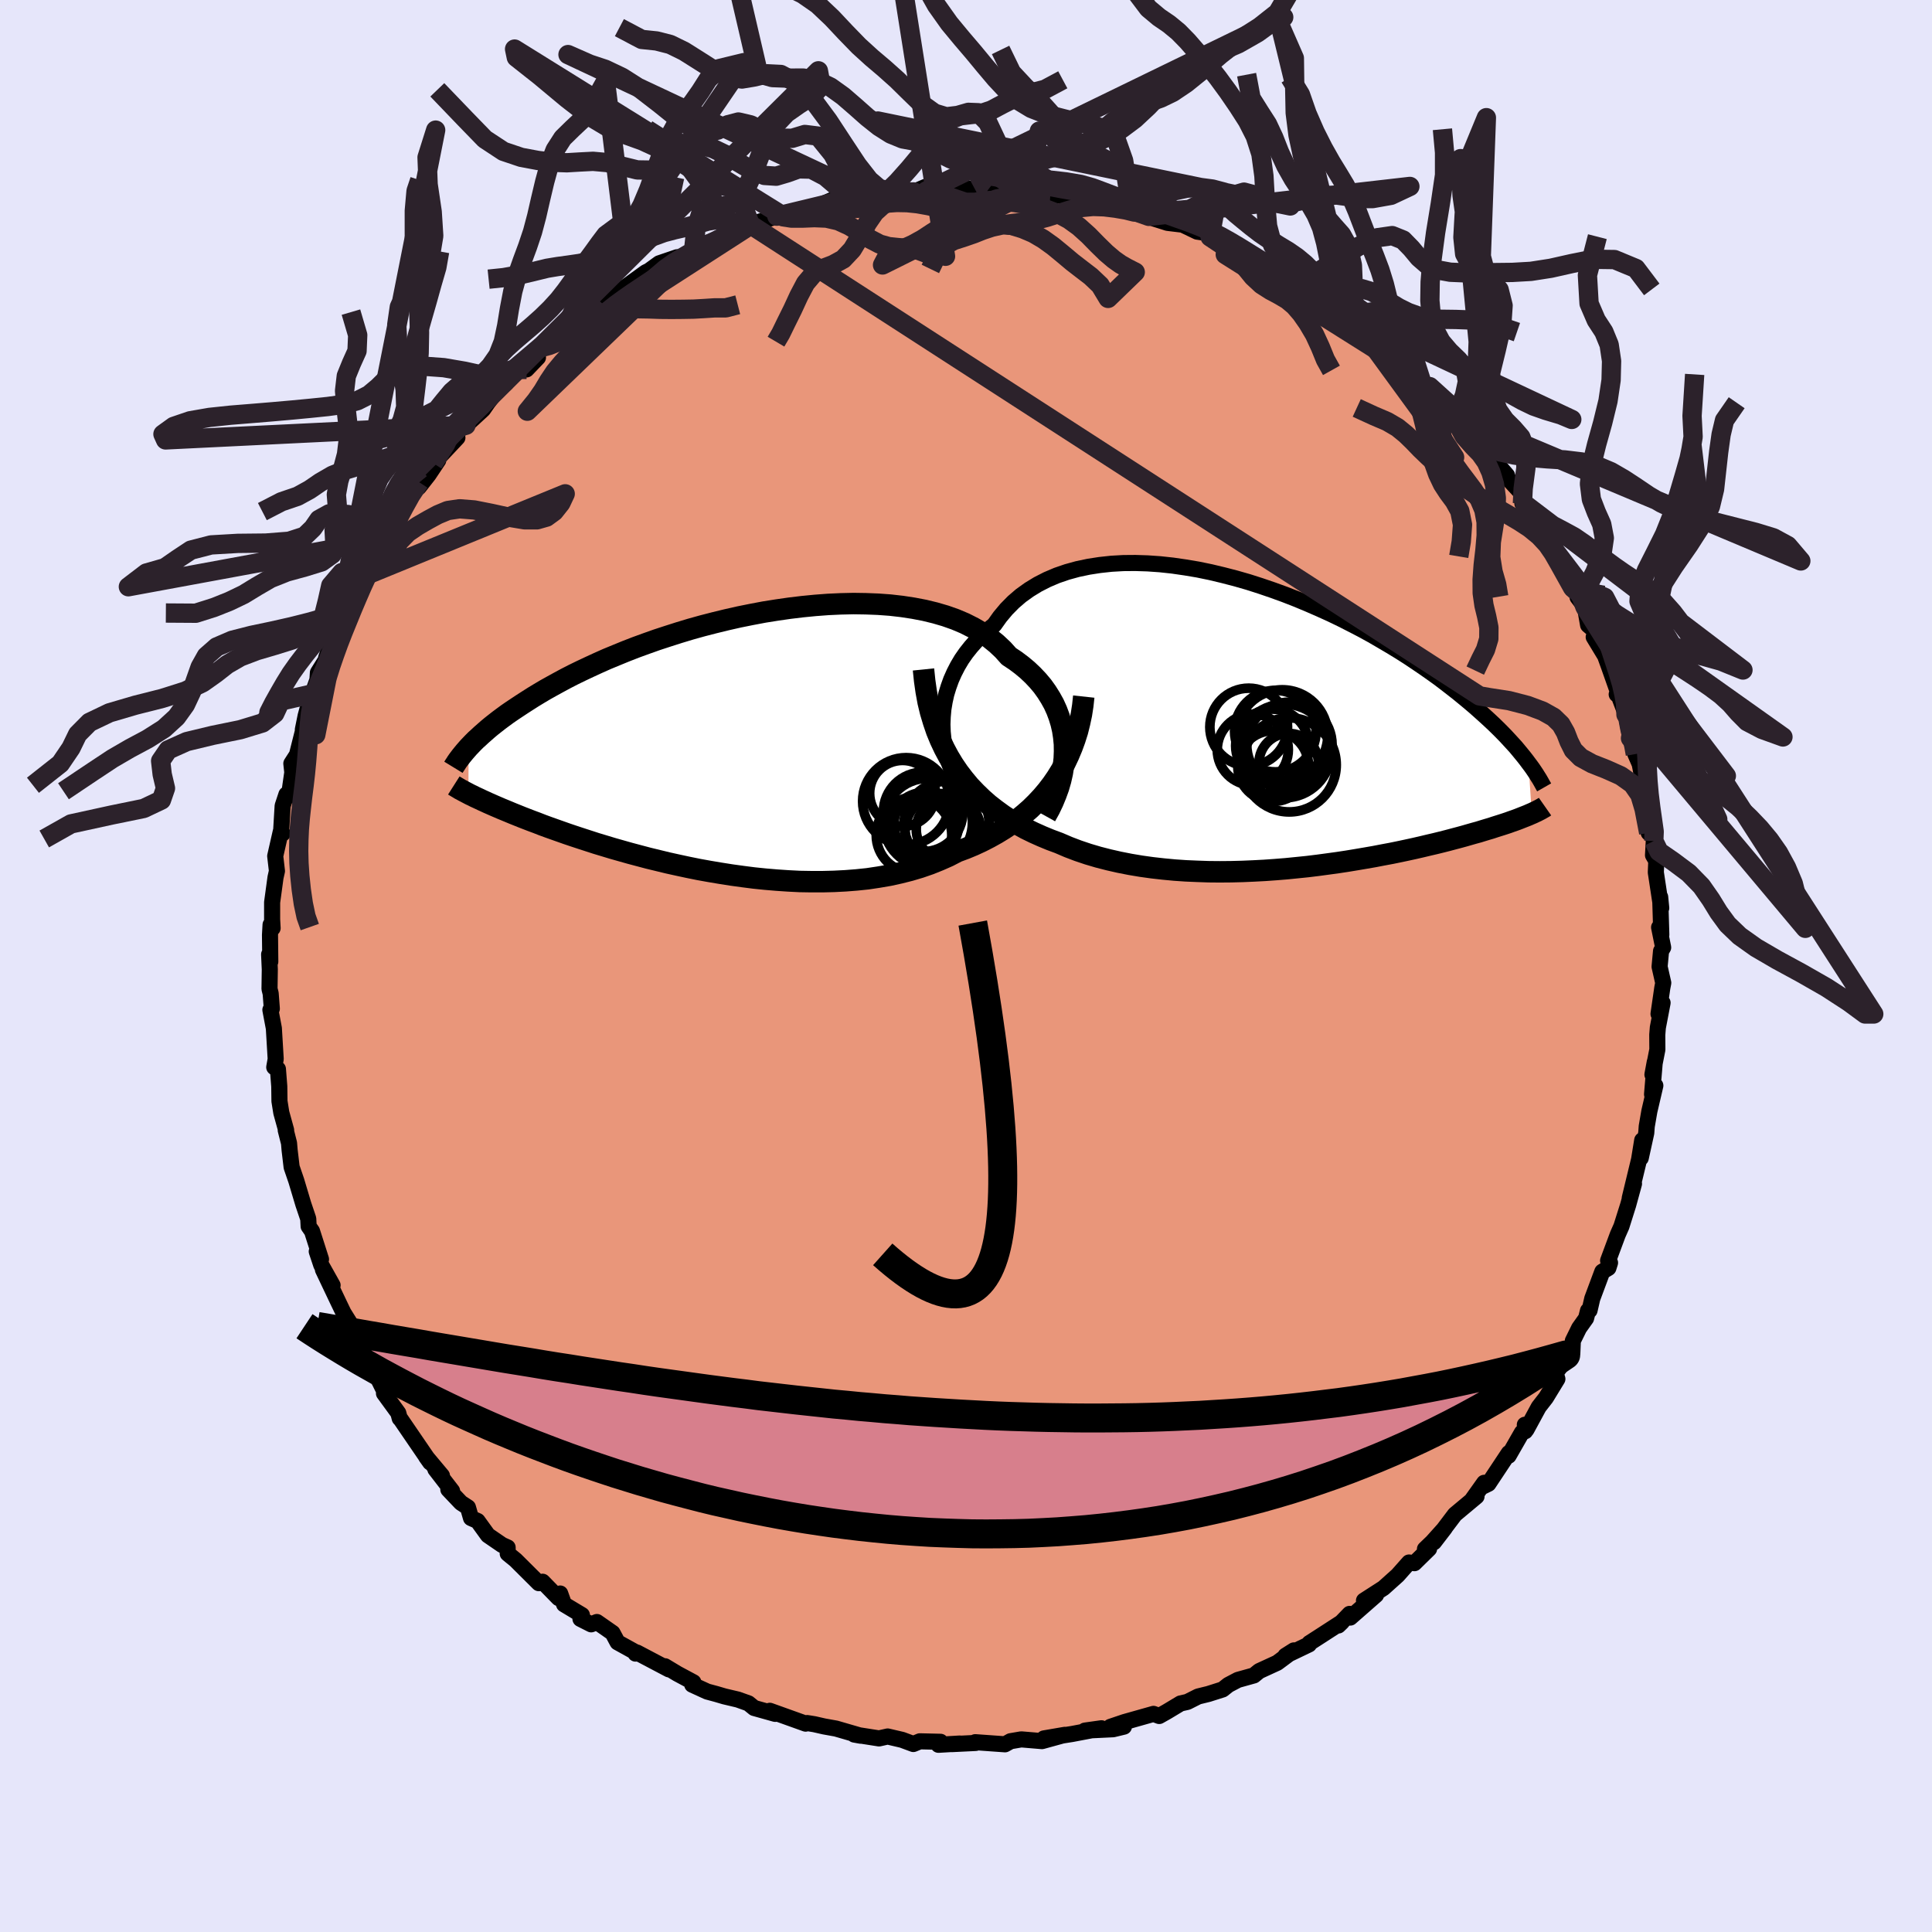 
  <svg viewBox="-100 -100 200 200" xmlns="http://www.w3.org/2000/svg" width="500" height="500" id="face-svg">
    <defs>
      <clipPath id="leftEyeClipPath">
        <polyline points="36.32,0.21 36.25,-0.52 36.14,-1.24 35.98,-1.94 35.77,-2.63 35.52,-3.3 35.22,-3.96 34.87,-4.59 34.48,-5.21 34.05,-5.81 33.57,-6.38 33.05,-6.93 32.49,-7.46 31.89,-7.96 31.25,-8.44 30.57,-8.89 29.96,-9.57 29.29,-10.2 28.55,-10.8 27.76,-11.34 26.9,-11.84 25.99,-12.3 25.02,-12.71 24,-13.07 22.94,-13.38 21.83,-13.65 20.68,-13.87 19.5,-14.05 18.28,-14.19 17.04,-14.28 15.77,-14.33 14.48,-14.35 13.17,-14.32 11.86,-14.26 10.53,-14.16 9.2,-14.03 7.87,-13.87 6.55,-13.68 5.23,-13.47 3.91,-13.22 2.62,-12.96 1.34,-12.67 0.07,-12.36 -1.17,-12.04 -2.39,-11.7 -3.58,-11.34 -4.74,-10.97 -5.87,-10.6 -6.97,-10.21 -8.04,-9.82 -9.07,-9.42 -10.07,-9.01 -11.04,-8.61 -11.96,-8.2 -12.85,-7.79 -13.7,-7.39 -14.52,-6.99 -15.3,-6.59 -16.04,-6.19 -16.75,-5.8 -17.43,-5.42 -18.07,-5.04 -18.68,-4.67 -19.26,-4.3 -19.82,-3.94 -20.35,-3.59 -20.86,-3.25 -21.34,-2.92 -21.79,-2.59 -22.22,-2.27 -22.63,-1.95 -23.01,-1.65 -23.37,-1.35 -23.71,-1.05 -24.03,-0.77 -24.33,-0.49 -24.62,-0.23 -24.88,0.03 -25.13,0.29 -25.36,0.53 -25.38,5.33 -25.17,5.44 -24.95,5.54 -24.72,5.66 -24.48,5.77 -24.22,5.89 -23.95,6.02 -23.66,6.15 -23.36,6.29 -23.04,6.43 -22.7,6.58 -22.35,6.73 -21.98,6.89 -21.59,7.05 -21.18,7.22 -20.75,7.4 -20.3,7.58 -19.83,7.77 -19.34,7.96 -18.82,8.16 -18.28,8.36 -17.72,8.58 -17.12,8.8 -16.5,9.02 -15.85,9.25 -15.17,9.49 -14.46,9.73 -13.73,9.97 -12.96,10.22 -12.16,10.48 -11.33,10.73 -10.47,10.99 -9.59,11.24 -8.67,11.5 -7.73,11.75 -6.75,12.01 -5.76,12.25 -4.73,12.5 -3.69,12.73 -2.62,12.96 -1.53,13.18 -0.42,13.38 0.71,13.57 1.85,13.75 3.01,13.91 4.18,14.06 5.35,14.18 6.54,14.28 7.72,14.36 8.91,14.42 10.1,14.44 11.29,14.44 12.47,14.41 13.64,14.35 14.8,14.26 15.95,14.14 17.08,13.97 18.19,13.78 19.28,13.54 20.35,13.27 21.39,12.96 22.4,12.61 23.37,12.22 24.32,11.8 25.23,11.33 26.09,11.01 26.93,10.66 27.75,10.28 28.55,9.87 29.32,9.44 30.07,8.98 30.79,8.5 31.49,7.98 32.15,7.44 32.79,6.88 33.4,6.28 33.98,5.66 34.53,5.01 35.05,4.33 35.53,3.63" />
      </clipPath>
      <clipPath id="rightEyeClipPath">
        <polyline points="-36.41,-0.06 -36.38,-0.85 -36.31,-1.64 -36.18,-2.42 -36.01,-3.19 -35.78,-3.94 -35.51,-4.69 -35.19,-5.41 -34.83,-6.11 -34.42,-6.8 -33.96,-7.46 -33.46,-8.09 -32.92,-8.7 -32.34,-9.28 -31.71,-9.83 -31.05,-10.36 -30.45,-11.2 -29.79,-11.99 -29.06,-12.73 -28.28,-13.4 -27.43,-14.01 -26.53,-14.56 -25.57,-15.05 -24.56,-15.48 -23.51,-15.84 -22.42,-16.14 -21.28,-16.38 -20.12,-16.56 -18.92,-16.69 -17.69,-16.76 -16.44,-16.77 -15.17,-16.73 -13.88,-16.64 -12.58,-16.5 -11.27,-16.31 -9.96,-16.09 -8.65,-15.82 -7.35,-15.51 -6.04,-15.17 -4.75,-14.8 -3.47,-14.39 -2.21,-13.96 -0.97,-13.51 0.26,-13.03 1.46,-12.53 2.63,-12.02 3.78,-11.5 4.9,-10.96 5.98,-10.41 7.04,-9.86 8.06,-9.3 9.04,-8.73 9.99,-8.17 10.91,-7.61 11.79,-7.05 12.63,-6.49 13.44,-5.94 14.21,-5.4 14.95,-4.87 15.65,-4.34 16.32,-3.82 16.96,-3.32 17.57,-2.82 18.15,-2.34 18.7,-1.87 19.23,-1.4 19.73,-0.95 20.21,-0.51 20.67,-0.08 21.1,0.34 21.5,0.74 21.89,1.14 22.25,1.53 22.59,1.9 22.92,2.26 23.22,2.62 23.5,2.96 23.77,3.29 24.02,3.61 24.25,3.92 24.6,9.17 24.41,9.25 24.21,9.34 24.01,9.42 23.78,9.51 23.55,9.6 23.3,9.7 23.04,9.8 22.76,9.9 22.47,10 22.17,10.11 21.84,10.22 21.5,10.33 21.15,10.44 20.77,10.56 20.38,10.69 19.97,10.81 19.54,10.94 19.09,11.08 18.61,11.21 18.12,11.35 17.6,11.5 17.05,11.65 16.48,11.8 15.88,11.96 15.25,12.12 14.6,12.28 13.91,12.44 13.2,12.61 12.46,12.78 11.68,12.95 10.88,13.12 10.05,13.29 9.19,13.45 8.31,13.62 7.39,13.78 6.45,13.94 5.48,14.1 4.49,14.25 3.47,14.39 2.43,14.53 1.37,14.66 0.29,14.77 -0.81,14.88 -1.92,14.97 -3.05,15.05 -4.19,15.11 -5.35,15.16 -6.51,15.19 -7.68,15.2 -8.85,15.19 -10.02,15.15 -11.2,15.1 -12.37,15.02 -13.54,14.91 -14.69,14.78 -15.84,14.62 -16.97,14.43 -18.09,14.21 -19.19,13.96 -20.28,13.68 -21.33,13.37 -22.37,13.02 -23.37,12.64 -24.35,12.22 -25.24,11.89 -26.11,11.53 -26.96,11.15 -27.8,10.74 -28.61,10.29 -29.4,9.82 -30.16,9.32 -30.9,8.78 -31.62,8.22 -32.3,7.62 -32.96,6.98 -33.59,6.32 -34.18,5.61 -34.74,4.88 -35.27,4.1" />
      </clipPath>
      <filter id="fuzzy">
        <feTurbulence id="turbulence" baseFrequency="0.05" numOctaves="3" type="noise" result="noise" />
        <feDisplacementMap in="SourceGraphic" in2="noise" scale="2" />
      </filter>
      <linearGradient id="rainbowGradient" x1="0%" y1="0%" x2="100%" y2="0%">
        <stop offset="0%" style="stop-color: rgb(167, 133, 106); stop-opacity: 1" />
        <stop offset="50%" style="stop-color: rgb(148, 0, 211); stop-opacity: 1" />
        <stop offset="100%" style="stop-color: rgb(148, 0, 211); stop-opacity: 1" />
      </linearGradient>
    </defs>
    <rect x="-100" y="-100" width="100%" height="100%" fill="rgb(230, 230, 250)" />
    <polyline id="faceContour" points="71.8,0.07 72.18,1.75 72.08,2.27 71.69,4.96 72.11,3.81 71.62,6.37 71.56,7.12 71.57,8.65 71.06,11.24 71.3,9.94 71.02,13.28 71.36,12.38 70.74,15.04 70.47,16.6 70.42,17.28 69.85,19.88 70,18.04 69.68,20.02 68.71,24.03 69.15,22.54 68.55,24.73 67.85,26.95 67.47,27.81 66.47,30.5 66.67,30.72 66.5,31.26 65.87,31.64 64.83,34.43 64.55,35.65 64.39,35.68 64.19,36.47 63.47,37.48 62.82,38.8 62.77,39.97 62.17,40.59 61.04,42.14 61.22,42.75 60.03,44.7 59.29,45.65 58.02,47.99 57.85,47.49 57.89,48.16 57.55,48.29 56.17,50.7 56.19,50.42 54.08,53.6 53.3,53.98 53.64,53.5 52.33,55.34 52.85,54.91 50.61,56.78 48.44,59.65 49.57,58.18 48.27,59.63 47.51,60.36 47.94,60.33 46.42,61.82 45.86,61.75 44.68,63.08 43.22,64.39 41.2,65.69 42.45,65.11 39.78,67.45 39.71,67.07 38.55,68.27 38.91,67.92 36.47,69.5 35.55,70.09 35.51,70.23 33.07,71.4 33.94,70.85 32.22,72.13 30.35,72.99 29.8,73.44 28.15,73.9 27.16,74.42 26.57,74.89 25.09,75.36 24.03,75.62 22.92,76.18 22.21,76.34 20.78,77.2 20,77.64 19.41,77.42 16.4,78.27 14.95,78.76 16.35,78.74 15.23,79.01 12.31,79.15 14.02,78.91 12.78,79.16 10.99,79.5 8.07,79.96 10.23,79.59 7.87,80.24 5.72,80.06 4.61,80.25 4.04,80.57 0.96,80.35 1,80.43 -1.46,80.55 -0.64,80.49 -2.85,80.62 -2.64,80.31 -4.78,80.26 -5.45,80.54 -6.61,80.11 -8.11,79.76 -9,79.96 -11.43,79.58 -11.57,79.56 -10.91,79.68 -13.46,78.94 -14.69,78.72 -15.7,78.49 -16.44,78.37 -16.6,78.43 -20.31,77.1 -19.75,77.42 -21.93,76.81 -22.52,76.33 -23.61,75.94 -25.01,75.61 -25.86,75.36 -26.79,75.11 -28.34,74.4 -28.22,74.15 -29.88,73.26 -31.16,72.49 -30.76,72.81 -34.06,71.07 -34.21,71.18 -34.28,71 -36.07,70.01 -36.59,69.04 -38.21,67.91 -38.8,68.15 -39.91,67.59 -39.76,67.19 -41.61,66.08 -42.01,64.96 -42.18,65.43 -43.83,63.74 -44.22,63.89 -46.62,61.5 -47.44,60.83 -47.45,60.19 -48.03,59.93 -49.49,58.93 -50.56,57.45 -51.24,57.15 -51.56,56.04 -52.28,55.57 -53.59,54.19 -53.2,54.34 -54.93,52.1 -54.25,52.76 -55.89,50.8 -55.47,51.39 -58.51,46.94 -58.62,46.83 -58.77,46.27 -60.25,44.24 -60.21,44.03 -60.91,42.61 -62.19,40.64 -61.66,41.51 -62.87,39.47 -62.67,39.8 -64.14,36.54 -63.81,36.91 -64.44,35.9 -64.95,34.84 -66.57,31.43 -65.57,33.05 -66.74,30.96 -67.21,29.55 -66.77,30.36 -67.7,27.45 -68.05,26.95 -68.09,26.17 -68.6,24.66 -69.33,22.22 -69.81,20.82 -70.02,19.05 -70.08,18.34 -70.42,17 -70.38,16.99 -70.88,15.18 -71.07,13.99 -71.09,12.46 -71.23,10.67 -71.61,10.48 -71.46,9.63 -71.65,6.45 -72.01,4.54 -71.86,4.42 -71.98,2.85 -72.1,2.37 -72.07,0.36 -72.14,-1.2 -72.02,-0.45 -72.05,-3.21 -71.99,-4.27 -71.78,-3.92 -71.83,-4.83 -71.83,-6.59 -71.48,-9.16 -71.33,-9.83 -71.51,-11.38 -70.93,-13.93 -70.74,-13.71 -70.91,-13.73 -70.74,-16.58 -70.35,-17.76 -70.09,-17.61 -69.74,-20.04 -69.84,-20.96 -69.26,-21.86 -68.62,-24.4 -68.65,-24.47 -68.36,-25.9 -67.75,-28.15 -67.9,-27.5 -67.14,-29.62 -67.09,-30.37 -65.64,-32.68 -66.24,-31.89 -65.39,-34.34 -64.68,-35.06 -64.07,-36.71 -64.27,-36.62 -62.32,-40.34 -62.33,-40.97 -62.42,-40.31 -61.14,-42.2 -60.94,-42.84 -60.07,-44.51 -60.13,-44.16 -58.64,-46.24 -58.21,-47.78 -57.78,-48.36 -56.59,-50.07 -56.64,-49.57 -55.63,-50.86 -54.63,-52.36 -55.14,-52.04 -52.65,-54.69 -53.14,-54.54 -52.34,-55.64 -51.76,-55.98 -49.99,-57.61 -49.5,-58.32 -48.4,-59.74 -47.66,-60.27 -46.47,-61.75 -45.49,-61.76 -44.31,-62.99 -44.42,-63.9 -43.73,-64.36 -41.82,-65.92 -40.26,-66.72 -39.13,-67.52 -40.26,-67.35 -38.57,-67.8 -38.04,-68.93 -35.7,-69.72 -34.66,-70.41 -36.18,-69.62 -33.15,-71.81 -32.82,-71.97 -31.76,-72.74 -29.91,-73.37 -29.99,-73.11 -28.21,-74.01 -27.56,-74.61 -25.9,-75.04 -25.03,-75.5 -24.17,-75.99 -23.21,-76.25 -22.3,-76.69 -22.33,-76.76 -19.11,-77.75 -19.58,-77.62 -18.11,-77.86 -17.2,-78.31 -15.87,-78.45 -13.88,-79.29 -12.12,-79.46 -13.06,-79.23 -10.31,-79.86 -9.48,-79.58 -9.2,-79.81 -8.34,-79.97 -7,-80.1 -5.41,-80.13 -4.16,-80.67 -2.32,-80.35 -4.1,-80.24 -0.8,-80.39 0.88,-80.5 1.54,-80.42 1.03,-80.54 3.04,-80.64 3.66,-80.42 6.31,-80.07 6.69,-80.2 8.75,-80.11 8.17,-79.92 10.49,-79.67 12.52,-79.59 13.05,-79.51 13.59,-79.21 15.74,-78.6 16.67,-78.34 17.41,-78.05 17.41,-78.12 18.93,-77.6 19.44,-77.38 20.86,-76.93 22.43,-76.74 23.93,-76.02 25.12,-75.85 25.27,-75.47 28.42,-74.16 27.07,-74.3 29.16,-73.86 28.47,-74 30.96,-72.56 32.78,-71.82 32.58,-71.6 33.51,-71.53 35.9,-69.91 34.48,-70.94 36.36,-69.81 38.11,-68.36 38.66,-67.89 39.84,-67.38 40.84,-66.57 40.75,-66.53 42.57,-65.11 43.54,-64.51 43.87,-64.03 44.87,-62.3 44.43,-63.45 46.24,-61.54 47.19,-60.4 48,-59.98 49.54,-58.56 50.32,-57.89 50.2,-57.99 50.72,-56.95 52.66,-54.83 54.1,-53.38 53.79,-53.42 53.58,-53.62 56.01,-50.79 56.02,-50.55 57.56,-48.89 57.6,-47.88 57.83,-47.82 58.15,-47.22 60.28,-44.06 60.61,-43.85 61.14,-42.38 60.59,-43.49 62.78,-39.18 63.1,-38.76 63.43,-38.47 63.31,-38.17 64.07,-37.17 64.4,-35.29 65.43,-34.41 64.98,-34.05 66.16,-32.1 66.59,-30.91 67.59,-28.08 67.36,-28.12 67.49,-28.21 68.32,-26.03 68.79,-23.58 68.65,-24.75 69.25,-22.55 69.29,-21.94 69.74,-20.91 69.99,-19.63 70.32,-17.59 70.34,-17.61 70.67,-13.79 70.97,-14.18 71.2,-12.94 71.12,-11.47 71.46,-10.89 71.41,-9.69 71.97,-6 71.86,-7.14 71.98,-3.23 71.75,-4 72.17,-1.92 71.95,-1.54 71.8,0.07 72.18,1.75" fill="rgb(233, 150, 122)" stroke="black" stroke-width="1.667" stroke-linejoin="round" filter="url(#fuzzy)" />
    <g transform="translate(33.97 -24.95)">
      <polyline id="rightCountour" points="-36.41,-0.06 -36.38,-0.85 -36.31,-1.64 -36.18,-2.42 -36.01,-3.19 -35.78,-3.94 -35.51,-4.69 -35.19,-5.41 -34.83,-6.11 -34.42,-6.8 -33.96,-7.46 -33.46,-8.09 -32.92,-8.7 -32.34,-9.28 -31.71,-9.83 -31.05,-10.36 -30.45,-11.2 -29.79,-11.99 -29.06,-12.73 -28.28,-13.4 -27.43,-14.01 -26.53,-14.56 -25.57,-15.05 -24.56,-15.48 -23.51,-15.84 -22.42,-16.14 -21.28,-16.38 -20.12,-16.56 -18.92,-16.69 -17.69,-16.76 -16.44,-16.77 -15.17,-16.73 -13.88,-16.64 -12.58,-16.5 -11.27,-16.31 -9.96,-16.09 -8.65,-15.82 -7.35,-15.51 -6.04,-15.17 -4.75,-14.8 -3.47,-14.39 -2.21,-13.96 -0.97,-13.51 0.26,-13.03 1.46,-12.53 2.63,-12.02 3.78,-11.5 4.9,-10.96 5.98,-10.41 7.04,-9.86 8.06,-9.3 9.04,-8.73 9.99,-8.17 10.91,-7.61 11.79,-7.05 12.63,-6.49 13.44,-5.94 14.21,-5.4 14.95,-4.87 15.65,-4.34 16.32,-3.82 16.96,-3.32 17.57,-2.82 18.15,-2.34 18.7,-1.87 19.23,-1.4 19.73,-0.95 20.21,-0.51 20.67,-0.08 21.1,0.34 21.5,0.74 21.89,1.14 22.25,1.53 22.59,1.9 22.92,2.26 23.22,2.62 23.5,2.96 23.77,3.29 24.02,3.61 24.25,3.92 24.6,9.17 24.41,9.25 24.21,9.34 24.01,9.42 23.78,9.51 23.55,9.6 23.3,9.7 23.04,9.8 22.76,9.9 22.47,10 22.17,10.11 21.84,10.22 21.5,10.33 21.15,10.44 20.77,10.56 20.38,10.69 19.97,10.81 19.54,10.94 19.09,11.08 18.61,11.21 18.12,11.35 17.6,11.5 17.05,11.65 16.48,11.8 15.88,11.96 15.25,12.12 14.6,12.28 13.91,12.44 13.2,12.61 12.46,12.78 11.68,12.95 10.88,13.12 10.05,13.29 9.19,13.45 8.31,13.62 7.39,13.78 6.45,13.94 5.48,14.1 4.49,14.25 3.47,14.39 2.43,14.53 1.37,14.66 0.29,14.77 -0.81,14.88 -1.92,14.97 -3.05,15.05 -4.19,15.11 -5.35,15.16 -6.51,15.19 -7.68,15.2 -8.85,15.19 -10.02,15.15 -11.2,15.1 -12.37,15.02 -13.54,14.91 -14.69,14.78 -15.84,14.62 -16.97,14.43 -18.09,14.21 -19.19,13.96 -20.28,13.68 -21.33,13.37 -22.37,13.02 -23.37,12.64 -24.35,12.22 -25.24,11.89 -26.11,11.53 -26.96,11.15 -27.8,10.74 -28.61,10.29 -29.4,9.82 -30.16,9.32 -30.9,8.78 -31.62,8.22 -32.3,7.62 -32.96,6.98 -33.59,6.32 -34.18,5.61 -34.74,4.88 -35.27,4.1" fill="white" stroke="white" stroke-width="0" stroke-linejoin="round" filter="url(#fuzzy)" />
    </g>
    <g transform="translate(-26.13 -23.17)">
      <polyline id="leftCountour" points="36.32,0.21 36.25,-0.52 36.14,-1.24 35.98,-1.94 35.77,-2.63 35.52,-3.3 35.22,-3.96 34.87,-4.59 34.48,-5.21 34.05,-5.81 33.57,-6.38 33.05,-6.93 32.49,-7.46 31.89,-7.96 31.25,-8.44 30.57,-8.89 29.96,-9.57 29.29,-10.2 28.55,-10.8 27.76,-11.34 26.9,-11.84 25.99,-12.3 25.02,-12.71 24,-13.07 22.94,-13.38 21.83,-13.65 20.68,-13.87 19.5,-14.05 18.28,-14.19 17.04,-14.28 15.77,-14.33 14.48,-14.35 13.17,-14.32 11.86,-14.26 10.53,-14.16 9.2,-14.03 7.87,-13.87 6.55,-13.68 5.23,-13.47 3.91,-13.22 2.62,-12.96 1.34,-12.67 0.07,-12.36 -1.17,-12.04 -2.39,-11.7 -3.58,-11.34 -4.74,-10.97 -5.87,-10.6 -6.97,-10.21 -8.04,-9.82 -9.07,-9.42 -10.07,-9.01 -11.04,-8.61 -11.96,-8.2 -12.85,-7.79 -13.7,-7.39 -14.52,-6.99 -15.3,-6.59 -16.04,-6.19 -16.75,-5.8 -17.43,-5.42 -18.07,-5.04 -18.68,-4.67 -19.26,-4.3 -19.82,-3.94 -20.35,-3.59 -20.86,-3.25 -21.34,-2.92 -21.79,-2.59 -22.22,-2.27 -22.63,-1.95 -23.01,-1.65 -23.37,-1.35 -23.71,-1.05 -24.03,-0.77 -24.33,-0.49 -24.62,-0.23 -24.88,0.03 -25.13,0.29 -25.36,0.53 -25.38,5.33 -25.17,5.44 -24.95,5.54 -24.72,5.66 -24.48,5.77 -24.22,5.89 -23.95,6.02 -23.66,6.15 -23.36,6.29 -23.04,6.43 -22.7,6.58 -22.35,6.73 -21.98,6.89 -21.59,7.05 -21.18,7.22 -20.75,7.4 -20.3,7.58 -19.83,7.77 -19.34,7.96 -18.82,8.16 -18.28,8.36 -17.72,8.58 -17.12,8.8 -16.5,9.02 -15.85,9.25 -15.17,9.49 -14.46,9.73 -13.73,9.97 -12.96,10.22 -12.16,10.48 -11.33,10.73 -10.47,10.99 -9.59,11.24 -8.67,11.5 -7.73,11.75 -6.75,12.01 -5.76,12.25 -4.73,12.5 -3.69,12.73 -2.62,12.96 -1.53,13.18 -0.42,13.38 0.71,13.57 1.85,13.75 3.01,13.91 4.18,14.06 5.35,14.18 6.54,14.28 7.72,14.36 8.91,14.42 10.1,14.44 11.29,14.44 12.47,14.41 13.64,14.35 14.8,14.26 15.95,14.14 17.08,13.97 18.19,13.78 19.28,13.54 20.35,13.27 21.39,12.96 22.4,12.61 23.37,12.22 24.32,11.8 25.23,11.33 26.09,11.01 26.93,10.66 27.75,10.28 28.55,9.87 29.32,9.44 30.07,8.98 30.79,8.5 31.49,7.98 32.15,7.44 32.79,6.88 33.4,6.28 33.98,5.66 34.53,5.01 35.05,4.33 35.53,3.63" fill="white" stroke="white" stroke-width="0" stroke-linejoin="round" filter="url(#fuzzy)" />
    </g>
    <g transform="translate(33.97 -24.95)">
      <polyline id="rightUpper" points="-33.86,7.27 -34.34,6.65 -34.77,5.99 -35.15,5.3 -35.49,4.58 -35.77,3.84 -36,3.08 -36.18,2.3 -36.3,1.52 -36.38,0.73 -36.41,-0.06 -36.38,-0.85 -36.31,-1.64 -36.18,-2.42 -36.01,-3.19 -35.78,-3.94 -35.51,-4.69 -35.19,-5.41 -34.83,-6.11 -34.42,-6.8 -33.96,-7.46 -33.46,-8.09 -32.92,-8.7 -32.34,-9.28 -31.71,-9.83 -31.05,-10.36 -30.45,-11.2 -29.79,-11.99 -29.06,-12.73 -28.28,-13.4 -27.43,-14.01 -26.53,-14.56 -25.57,-15.05 -24.56,-15.48 -23.51,-15.84 -22.42,-16.14 -21.28,-16.38 -20.12,-16.56 -18.92,-16.69 -17.69,-16.76 -16.44,-16.77 -15.17,-16.73 -13.88,-16.64 -12.58,-16.5 -11.27,-16.31 -9.96,-16.09 -8.65,-15.82 -7.35,-15.51 -6.04,-15.17 -4.75,-14.8 -3.47,-14.39 -2.21,-13.96 -0.97,-13.51 0.26,-13.03 1.46,-12.53 2.63,-12.02 3.78,-11.5 4.9,-10.96 5.98,-10.41 7.04,-9.86 8.06,-9.3 9.04,-8.73 9.99,-8.17 10.91,-7.61 11.79,-7.05 12.63,-6.49 13.44,-5.94 14.21,-5.4 14.95,-4.87 15.65,-4.34 16.32,-3.82 16.96,-3.32 17.57,-2.82 18.15,-2.34 18.7,-1.87 19.23,-1.4 19.73,-0.95 20.21,-0.51 20.67,-0.08 21.1,0.34 21.5,0.74 21.89,1.14 22.25,1.53 22.59,1.9 22.92,2.26 23.22,2.62 23.5,2.96 23.77,3.29 24.02,3.61 24.25,3.92 24.47,4.21 24.68,4.5 24.87,4.78 25.05,5.05 25.21,5.31 25.37,5.56 25.51,5.8 25.64,6.03 25.76,6.25 25.88,6.46" fill="none" stroke="black" stroke-width="1.667" stroke-linejoin="round" filter="url(#fuzzy)" />
      <polyline id="rightLower" points="-38.37,-5.75 -38.25,-4.58 -38.09,-3.46 -37.89,-2.37 -37.64,-1.33 -37.34,-0.33 -37.01,0.64 -36.63,1.56 -36.21,2.45 -35.76,3.29 -35.27,4.1 -34.74,4.88 -34.18,5.61 -33.59,6.32 -32.96,6.98 -32.3,7.62 -31.62,8.22 -30.9,8.78 -30.16,9.32 -29.4,9.82 -28.61,10.29 -27.8,10.74 -26.96,11.15 -26.11,11.53 -25.24,11.89 -24.35,12.22 -23.37,12.64 -22.37,13.02 -21.33,13.37 -20.28,13.68 -19.19,13.96 -18.09,14.21 -16.97,14.43 -15.84,14.62 -14.69,14.78 -13.54,14.91 -12.37,15.02 -11.2,15.1 -10.02,15.15 -8.85,15.19 -7.68,15.2 -6.51,15.19 -5.35,15.16 -4.19,15.11 -3.05,15.05 -1.92,14.97 -0.81,14.88 0.29,14.77 1.37,14.66 2.43,14.53 3.47,14.39 4.49,14.25 5.48,14.1 6.45,13.94 7.39,13.78 8.31,13.62 9.19,13.45 10.05,13.29 10.88,13.12 11.68,12.95 12.46,12.78 13.2,12.61 13.91,12.44 14.6,12.28 15.25,12.12 15.88,11.96 16.48,11.8 17.05,11.65 17.6,11.5 18.12,11.35 18.61,11.21 19.09,11.08 19.54,10.94 19.97,10.81 20.38,10.69 20.77,10.56 21.15,10.44 21.5,10.33 21.84,10.22 22.17,10.11 22.47,10 22.76,9.9 23.04,9.8 23.3,9.7 23.55,9.6 23.78,9.51 24.01,9.42 24.21,9.34 24.41,9.25 24.6,9.17 24.78,9.09 24.94,9.01 25.1,8.94 25.25,8.86 25.39,8.79 25.52,8.72 25.64,8.65 25.76,8.58 25.87,8.52 25.97,8.45" fill="none" stroke="black" stroke-width="2.222" stroke-linejoin="round" filter="url(#fuzzy)" />
      <circle r="3.794" cx="-2.26" cy="2.152" stroke="black" fill="none" stroke-width="1.0" filter="url(#fuzzy)" clip-path="url(#rightEyeClipPath)" /><circle r="3.664" cx="-2.17" cy="4.252" stroke="black" fill="none" stroke-width="1.0" filter="url(#fuzzy)" clip-path="url(#rightEyeClipPath)" /><circle r="3.078" cx="-0.565" cy="3.952" stroke="black" fill="none" stroke-width="1.0" filter="url(#fuzzy)" clip-path="url(#rightEyeClipPath)" /><circle r="4.022" cx="-4.705" cy="0.212" stroke="black" fill="none" stroke-width="1.0" filter="url(#fuzzy)" clip-path="url(#rightEyeClipPath)" /><circle r="4.844" cx="-1.01" cy="2.692" stroke="black" fill="none" stroke-width="1.0" filter="url(#fuzzy)" clip-path="url(#rightEyeClipPath)" /><circle r="4.868" cx="-0.51" cy="4.132" stroke="black" fill="none" stroke-width="1.0" filter="url(#fuzzy)" clip-path="url(#rightEyeClipPath)" /><circle r="4.416" cx="-0.49" cy="2.052" stroke="black" fill="none" stroke-width="1.0" filter="url(#fuzzy)" clip-path="url(#rightEyeClipPath)" /><circle r="4.71" cx="-1.23" cy="1.067" stroke="black" fill="none" stroke-width="1.0" filter="url(#fuzzy)" clip-path="url(#rightEyeClipPath)" /><circle r="3.678" cx="-4.28" cy="2.557" stroke="black" fill="none" stroke-width="1.0" filter="url(#fuzzy)" clip-path="url(#rightEyeClipPath)" /><circle r="4.22" cx="-1.945" cy="0.637" stroke="black" fill="none" stroke-width="1.0" filter="url(#fuzzy)" clip-path="url(#rightEyeClipPath)" />
      </g>
    <g transform="translate(-26.13 -23.17)">
      <polyline id="leftUpper" points="34.38,7.65 34.78,6.93 35.13,6.2 35.44,5.45 35.71,4.71 35.93,3.95 36.1,3.2 36.22,2.44 36.3,1.69 36.33,0.95 36.32,0.21 36.25,-0.52 36.14,-1.24 35.98,-1.94 35.77,-2.63 35.52,-3.3 35.22,-3.96 34.87,-4.59 34.48,-5.21 34.05,-5.81 33.57,-6.38 33.05,-6.93 32.49,-7.46 31.89,-7.96 31.25,-8.44 30.57,-8.89 29.96,-9.57 29.29,-10.2 28.55,-10.8 27.76,-11.34 26.9,-11.84 25.99,-12.3 25.02,-12.71 24,-13.07 22.94,-13.38 21.83,-13.65 20.68,-13.87 19.5,-14.05 18.28,-14.19 17.04,-14.28 15.77,-14.33 14.48,-14.35 13.17,-14.32 11.86,-14.26 10.53,-14.16 9.2,-14.03 7.87,-13.87 6.55,-13.68 5.23,-13.47 3.91,-13.22 2.62,-12.96 1.34,-12.67 0.07,-12.36 -1.17,-12.04 -2.39,-11.7 -3.58,-11.34 -4.74,-10.97 -5.87,-10.6 -6.97,-10.21 -8.04,-9.82 -9.07,-9.42 -10.07,-9.01 -11.04,-8.61 -11.96,-8.2 -12.85,-7.79 -13.7,-7.39 -14.52,-6.99 -15.3,-6.59 -16.04,-6.19 -16.75,-5.8 -17.43,-5.42 -18.07,-5.04 -18.68,-4.67 -19.26,-4.3 -19.82,-3.94 -20.35,-3.59 -20.86,-3.25 -21.34,-2.92 -21.79,-2.59 -22.22,-2.27 -22.63,-1.95 -23.01,-1.65 -23.37,-1.35 -23.71,-1.05 -24.03,-0.77 -24.33,-0.49 -24.62,-0.23 -24.88,0.03 -25.13,0.29 -25.36,0.53 -25.57,0.77 -25.77,1 -25.96,1.23 -26.13,1.44 -26.29,1.65 -26.44,1.85 -26.58,2.05 -26.7,2.24 -26.82,2.42 -26.93,2.6" fill="none" stroke="black" stroke-width="2.222" stroke-linejoin="round" filter="url(#fuzzy)" />
      <polyline id="leftLower" points="38.32,-4.72 38.22,-3.79 38.08,-2.88 37.89,-1.99 37.67,-1.11 37.4,-0.26 37.1,0.56 36.76,1.37 36.39,2.15 35.98,2.9 35.53,3.63 35.05,4.33 34.53,5.01 33.98,5.66 33.4,6.28 32.79,6.88 32.15,7.44 31.49,7.98 30.79,8.5 30.07,8.98 29.32,9.44 28.55,9.87 27.75,10.28 26.93,10.66 26.09,11.01 25.23,11.33 24.32,11.8 23.37,12.22 22.4,12.61 21.39,12.96 20.35,13.27 19.28,13.54 18.19,13.78 17.08,13.97 15.95,14.14 14.8,14.26 13.64,14.35 12.47,14.41 11.29,14.44 10.1,14.44 8.91,14.42 7.72,14.36 6.54,14.28 5.35,14.18 4.18,14.06 3.01,13.91 1.85,13.75 0.71,13.57 -0.42,13.38 -1.53,13.18 -2.62,12.96 -3.69,12.73 -4.73,12.5 -5.76,12.25 -6.75,12.01 -7.73,11.75 -8.67,11.5 -9.59,11.24 -10.47,10.99 -11.33,10.73 -12.16,10.48 -12.96,10.22 -13.73,9.97 -14.46,9.73 -15.17,9.49 -15.85,9.25 -16.5,9.02 -17.12,8.8 -17.72,8.58 -18.28,8.36 -18.82,8.16 -19.34,7.96 -19.83,7.77 -20.3,7.58 -20.75,7.4 -21.18,7.22 -21.59,7.05 -21.98,6.89 -22.35,6.73 -22.7,6.58 -23.04,6.43 -23.36,6.29 -23.66,6.15 -23.95,6.02 -24.22,5.89 -24.48,5.77 -24.72,5.66 -24.95,5.54 -25.17,5.44 -25.38,5.33 -25.57,5.23 -25.76,5.13 -25.93,5.04 -26.09,4.95 -26.25,4.87 -26.39,4.78 -26.53,4.7 -26.66,4.62 -26.78,4.55 -26.89,4.48" fill="none" stroke="black" stroke-width="2.222" stroke-linejoin="round" filter="url(#fuzzy)" />
      <circle r="3.35" cx="22.024" cy="8.512" stroke="black" fill="none" stroke-width="1.0" filter="url(#fuzzy)" clip-path="url(#leftEyeClipPath)" /><circle r="3.41" cx="19.564" cy="5.297" stroke="black" fill="none" stroke-width="1.0" filter="url(#fuzzy)" clip-path="url(#leftEyeClipPath)" /><circle r="4.406" cx="24.124" cy="8.452" stroke="black" fill="none" stroke-width="1.0" filter="url(#fuzzy)" clip-path="url(#leftEyeClipPath)" /><circle r="3.924" cx="23.754" cy="9.242" stroke="black" fill="none" stroke-width="1.0" filter="url(#fuzzy)" clip-path="url(#leftEyeClipPath)" /><circle r="3.334" cx="21.739" cy="8.552" stroke="black" fill="none" stroke-width="1.0" filter="url(#fuzzy)" clip-path="url(#leftEyeClipPath)" /><circle r="4.112" cx="21.694" cy="7.217" stroke="black" fill="none" stroke-width="1.0" filter="url(#fuzzy)" clip-path="url(#leftEyeClipPath)" /><circle r="4.51" cx="19.939" cy="6.112" stroke="black" fill="none" stroke-width="1.0" filter="url(#fuzzy)" clip-path="url(#leftEyeClipPath)" /><circle r="3.91" cx="20.749" cy="9.622" stroke="black" fill="none" stroke-width="1.0" filter="url(#fuzzy)" clip-path="url(#leftEyeClipPath)" /><circle r="4.6" cx="22.194" cy="8.337" stroke="black" fill="none" stroke-width="1.0" filter="url(#fuzzy)" clip-path="url(#leftEyeClipPath)" /><circle r="3.156" cx="24.134" cy="9.017" stroke="black" fill="none" stroke-width="1.0" filter="url(#fuzzy)" clip-path="url(#leftEyeClipPath)" />
    </g>
    <g id="hairs">
      <polyline points="71.2,-12.94 71.24,-13.92 71.08,-15.06 70.89,-16.4 70.72,-17.78 70.6,-19.12 70.53,-20.39 70.49,-21.6 70.42,-22.73 70.29,-23.8 70.08,-24.84 69.83,-25.9 69.59,-27 69.4,-28.11 69.26,-29.25 69.13,-30.5 68.93,-31.97 68.57,-33.7 67.87,-35.56 93.97,4.97 93.08,4.97 91.38,3.72 89.07,2.22 86.48,0.74 83.96,-0.63 81.78,-1.9 80.08,-3.11 78.84,-4.3 77.92,-5.56 77.11,-6.88 76.14,-8.27 74.82,-9.62 73.2,-10.83 71.74,-11.84 71.2,-12.94" fill="none" stroke="rgb(44, 34, 43)" stroke-width="2" stroke-linejoin="round" filter="url(#fuzzy)" /><polyline points="0.88,-80.5 1.33,-80.74 1.99,-81.62 2.99,-82.5 4.2,-82.99 5.47,-83.14 6.75,-83.24 8.03,-83.44 9.33,-83.77 10.64,-84.19 11.99,-84.67 13.35,-85.21 14.72,-85.85 16.09,-86.65 17.47,-87.68 18.86,-88.98 20.27,-90.45 21.7,-91.91 23.16,-93.13 24.69,-94 26.35,-94.68 28.2,-95.47 30.18,-96.6 32,-97.92 32.89,-98.22 -4.1,-80.24 -1.6,-79.58 -0.07,-79.06 0.95,-79.06 1.85,-79.21 2.81,-79.25 3.89,-79.17 5.04,-79.03 6.21,-78.84 7.35,-78.6 8.47,-78.28 9.57,-77.86 10.65,-77.28 11.69,-76.53 12.68,-75.64 13.61,-74.69 14.5,-73.82 15.3,-73.14 15.99,-72.65 16.62,-72.29 17.52,-71.83 14.71,-69.11 13.89,-70.47 12.92,-71.39 11.98,-72.11 11.01,-72.86 10.02,-73.69 9.01,-74.52 7.99,-75.25 6.96,-75.85 5.88,-76.31 4.78,-76.65 3.68,-76.83 2.65,-76.83 1.7,-76.66 0.78,-76.57 -0.23,-76.93 -1.41,-78.04 -2.51,-79.54 -2.32,-80.35" fill="none" stroke="rgb(44, 34, 43)" stroke-width="2" stroke-linejoin="round" filter="url(#fuzzy)" /><polyline points="-19.67,-64.63 -19.18,-65.46 -18.6,-66.65 -17.95,-67.96 -17.3,-69.37 -16.61,-70.68 -15.79,-71.65 -14.81,-72.21 -13.75,-72.61 -12.71,-73.18 -11.78,-74.17 -10.96,-75.53 -10.2,-76.92 -9.45,-78.01 -8.67,-78.72 -7.8,-79.23 -6.74,-79.68 -5.41,-80.13 -7,-80.1 -8.11,-80.24 -9.01,-80.5 -10.01,-81.35 -11.23,-82.91 -12.66,-85.07 -14.26,-87.51 -15.94,-89.78 -17.61,-91.46 -19.17,-92.29 -20.57,-92.36 -21.88,-92.04 -23.19,-91.82 -24.61,-92.04 -26.13,-92.76 -27.68,-93.75 -29.19,-94.7 -30.62,-95.4 -32.03,-95.76 -33.57,-95.92 -35.88,-97.14" fill="none" stroke="rgb(44, 34, 43)" stroke-width="2" stroke-linejoin="round" filter="url(#fuzzy)" /><polyline points="-8.34,-79.97 -7.11,-81.16 -5.88,-82.54 -4.78,-83.86 -3.78,-85.3 -2.78,-86.64 -1.71,-87.57 -0.58,-88.01 0.52,-88.14 1.57,-88.25 2.63,-88.6 3.8,-89.22 5.15,-89.9 6.63,-90.36 8.17,-90.75 10.02,-91.74" fill="none" stroke="rgb(44, 34, 43)" stroke-width="2" stroke-linejoin="round" filter="url(#fuzzy)" /><polyline points="-33.01,-86.6 -31.4,-85.57 -29.91,-85.2 -28.6,-85.08 -27.39,-84.95 -26.19,-84.62 -24.92,-84.01 -23.57,-83.19 -22.19,-82.38 -20.87,-81.84 -19.65,-81.76 -18.5,-82.1 -17.33,-82.52 -16.01,-82.49 -14.56,-81.73 -13.17,-80.55 -11.98,-79.77 -10.31,-79.86 -41.2,-94.35 -38.95,-93.36 -37.35,-92.83 -35.61,-92 -33.69,-90.78 -31.73,-89.27 -29.85,-87.76 -28.2,-86.66 -26.83,-86.26 -25.7,-86.53 -24.67,-87.08 -23.56,-87.37 -22.28,-87.07 -20.85,-86.33 -19.39,-85.7 -18,-85.68 -16.68,-86.08 -15.31,-85.91 -13.79,-84.03 -12.19,-80.96 -10.31,-79.86 -19.58,-77.62 -18.31,-77.88 -17.07,-78.15 -15.75,-78.32 -14.45,-78.37 -13.24,-78.34 -12.12,-78.35 -11.09,-78.45 -10.11,-78.62 -9.15,-78.81 -8.18,-78.97 -7.16,-79.04 -6.1,-79.02 -5.03,-78.91 -3.96,-78.72 -2.9,-78.5 -1.85,-78.28 -0.81,-78.08 0.19,-77.88 1.11,-77.63 1.98,-77.31 2.93,-76.97 4.17,-76.71 6.03,-76.56" fill="none" stroke="rgb(44, 34, 43)" stroke-width="2" stroke-linejoin="round" filter="url(#fuzzy)" /><polyline points="-3.69,-72.16 -3.22,-73.13 -3.87,-73.69 -4.9,-74.08 -5.99,-74.29 -7.02,-74.37 -7.99,-74.47 -8.93,-74.73 -9.91,-75.24 -10.95,-75.92 -12.05,-76.6 -13.22,-77.14 -14.44,-77.42 -15.7,-77.47 -16.94,-77.42 -18.06,-77.42 -18.92,-77.55 -19.11,-77.75 -46.73,-94.92 -46.55,-94.06 -44.13,-92.15 -41.31,-89.8 -38.82,-87.87 -36.79,-86.66 -35.09,-85.99 -33.52,-85.43 -31.89,-84.68 -30.18,-83.65 -28.48,-82.53 -26.93,-81.53 -25.59,-80.85 -24.54,-80.62 -23.71,-80.37 -22.33,-76.76 53.16,-27.96 54.21,-27.78 56.21,-27.47 58.14,-26.97 59.69,-26.39 60.83,-25.75 61.59,-25.01 62.07,-24.16 62.43,-23.23 62.87,-22.35 63.64,-21.58 64.81,-20.94 66.28,-20.36 67.78,-19.69 68.99,-18.83 69.76,-17.72 70.2,-16.24 70.67,-13.79" fill="none" stroke="rgb(44, 34, 43)" stroke-width="2" stroke-linejoin="round" filter="url(#fuzzy)" /><polyline points="-49.42,-71.1 -47.87,-71.26 -46.06,-71.58 -44.55,-71.94 -43.36,-72.23 -42.27,-72.41 -41.16,-72.56 -40,-72.73 -38.85,-72.97 -37.72,-73.28 -36.62,-73.64 -35.55,-74.05 -34.49,-74.53 -33.44,-75.04 -32.37,-75.52 -31.27,-75.92 -30.13,-76.22 -28.98,-76.48 -27.84,-76.79 -26.73,-77.11 -25.62,-77.29 -24.47,-77.13 -23.31,-76.72 -22.3,-76.69 -38.42,-66.3 -38.64,-66.39 -38.06,-66.97 -37.18,-67.72 -36.26,-68.45 -35.38,-69.09 -34.52,-69.69 -33.65,-70.27 -32.73,-70.88 -31.79,-71.52 -30.84,-72.15 -29.91,-72.78 -28.97,-73.39 -28,-73.97 -27,-74.52 -25.98,-75.04 -25,-75.51 -24.09,-75.92 -23.21,-76.25" fill="none" stroke="rgb(44, 34, 43)" stroke-width="2" stroke-linejoin="round" filter="url(#fuzzy)" /><polyline points="-54.73,-90.7 -51.82,-87.67 -49.81,-85.6 -47.88,-84.33 -46.04,-83.71 -44.32,-83.39 -42.75,-83.2 -41.32,-83.15 -39.97,-83.23 -38.61,-83.3 -37.14,-83.17 -35.58,-82.79 -34.03,-82.41 -32.64,-82.39 -31.45,-82.87 -30.3,-83.44 -28.8,-82.93 -26.52,-79.8 -24.17,-75.99 -25.9,-75.04 -27.21,-74.53 -28.28,-73.97 -29.26,-73.4 -30.21,-72.83 -31.13,-72.17 -32.02,-71.41 -32.87,-70.58 -33.7,-69.77 -34.53,-69.04 -35.4,-68.4 -36.28,-67.81 -37.13,-67.22 -37.92,-66.57 -38.65,-65.84 -39.37,-65.05 -40.13,-64.22 -40.95,-63.35 -41.79,-62.45 -42.56,-61.52 -43.21,-60.55 -43.81,-59.54 -44.5,-58.55 -45.41,-57.43 -28.21,-74.01 -27.96,-76.31 -27.39,-78.12 -26.41,-78.59 -25.35,-78.62 -24.38,-78.83 -23.51,-79.45 -22.73,-80.56 -22.01,-82.1 -21.32,-83.88 -20.57,-85.64 -19.68,-87.13 -18.58,-88.29 -17.29,-89.19 -15.95,-90.05 -14.99,-91.1 -15.28,-92.67 -57.7,-50.51 -56.76,-51.67 -55.96,-52.64 -55.19,-53.52 -54.44,-54.39 -53.69,-55.23 -52.92,-56.06 -52.08,-56.9 -51.19,-57.75 -50.26,-58.63 -49.32,-59.52 -48.37,-60.39 -47.43,-61.22 -46.5,-62.02 -45.59,-62.79 -44.68,-63.56 -43.76,-64.35 -42.8,-65.16 -41.81,-65.95 -40.88,-66.67 -40.08,-67.27 -39.42,-67.71 -38.75,-68.15 -38.04,-68.93" fill="none" stroke="rgb(44, 34, 43)" stroke-width="2" stroke-linejoin="round" filter="url(#fuzzy)" /><polyline points="-41.82,-65.92 -40.94,-67.16 -40.5,-68.16 -40.1,-69.08 -39.74,-70.37 -39.34,-71.91 -38.8,-73.32 -38.06,-74.33 -37.14,-75.01 -36.14,-75.6 -35.17,-76.35 -34.3,-77.39 -33.54,-78.75 -32.86,-80.36 -32.22,-82.12 -31.56,-83.91 -30.84,-85.6 -30.04,-87.07 -29.17,-88.29 -28.3,-89.39 -27.49,-90.54 -26.69,-91.8 -25.54,-92.9 -22.98,-93.52 -41.82,-65.92 -40.88,-67.03 -40.46,-68.04 -40.07,-68.84 -39.51,-69.64 -38.81,-70.55 -38.07,-71.54 -37.35,-72.54 -36.63,-73.49 -35.83,-74.34 -34.95,-75.14 -34,-75.95 -33.07,-76.8 -32.18,-77.66 -31.34,-78.55 -30.58,-79.72 -30.16,-81.67" fill="none" stroke="rgb(44, 34, 43)" stroke-width="2" stroke-linejoin="round" filter="url(#fuzzy)" /><polyline points="-44.42,-63.9 -43.15,-64.24 -41.72,-64.82 -40.4,-65.19 -39.4,-65.59 -38.64,-66.15 -37.94,-66.79 -37.13,-67.38 -36.18,-67.79 -35.12,-67.99 -34,-68.04 -32.84,-68.02 -31.66,-67.98 -30.48,-67.97 -29.31,-67.98 -28.19,-68 -27.12,-68.06 -26.04,-68.13 -24.87,-68.13 -23.63,-68.45" fill="none" stroke="rgb(44, 34, 43)" stroke-width="2" stroke-linejoin="round" filter="url(#fuzzy)" /><polyline points="-45.49,-61.76 -46.77,-61.76 -48.12,-61.46 -49.61,-61.23 -51.04,-60.88 -52.27,-60.28 -53.24,-59.44 -54.04,-58.48 -54.78,-57.56 -55.63,-56.79 -56.64,-56.17 -57.75,-55.65 -58.9,-55.16 -60.07,-54.72 -61.27,-54.41 -62.46,-54.15 -63.51,-53.15 -46.47,-61.75 -47.79,-60.95 -49.68,-61.08 -51.9,-61.57 -54.06,-61.94 -56,-62.08 -57.65,-61.96 -58.96,-61.53 -59.96,-60.8 -60.84,-59.93 -61.81,-59.12 -63,-58.52 -64.44,-58.14 -66.06,-57.92 -67.81,-57.74 -69.69,-57.56 -71.73,-57.38 -73.9,-57.2 -76.13,-57.02 -78.31,-56.79 -80.32,-56.44 -82.02,-55.86 -83.13,-55.06 -82.86,-54.46 -51.76,-55.98 -52.57,-55.75 -53.5,-55.47 -54.48,-55.03 -55.5,-54.48 -56.58,-53.93 -57.69,-53.43 -58.81,-52.98 -59.98,-52.56 -61.28,-52.18 -62.7,-51.81 -64.19,-51.36 -65.6,-50.79 -66.84,-50.07 -67.95,-49.31 -69.19,-48.63 -70.86,-48.06 -72.84,-47.04" fill="none" stroke="rgb(44, 34, 43)" stroke-width="2" stroke-linejoin="round" filter="url(#fuzzy)" /><polyline points="-52.34,-55.64 -52.08,-57 -51.67,-58.68 -51.04,-60.09 -50.15,-61.14 -49.23,-62.1 -48.45,-63.22 -47.9,-64.62 -47.55,-66.27 -47.26,-68.05 -46.92,-69.82 -46.47,-71.48 -45.93,-73.01 -45.38,-74.49 -44.87,-76.01 -44.44,-77.63 -44.04,-79.38 -43.61,-81.19 -43.13,-82.94 -42.53,-84.48 -41.74,-85.71 -40.73,-86.7 -39.6,-87.76 -38.54,-89.38 -37.32,-91.55 -35.53,-76.96 -37.28,-75.67 -37.93,-74.81 -38.6,-73.88 -39.35,-72.86 -40.08,-71.83 -40.77,-70.83 -41.45,-69.89 -42.18,-68.96 -43.01,-68.05 -43.91,-67.17 -44.85,-66.33 -45.8,-65.52 -46.74,-64.72 -47.65,-63.89 -48.52,-62.98 -49.32,-61.94 -50.05,-60.77 -50.72,-59.49 -51.37,-58.21 -52.05,-57.05 -52.73,-56.07 -53.34,-55.16 -53.88,-54 -55.14,-52.04" fill="none" stroke="rgb(44, 34, 43)" stroke-width="2" stroke-linejoin="round" filter="url(#fuzzy)" /><polyline points="-56.59,-50.07 -57.48,-48.72 -58.15,-47.52 -58.78,-46.33 -59.4,-45.21 -59.98,-44.17 -60.53,-43.19 -61.05,-42.24 -61.55,-41.28 -62.04,-40.29 -62.53,-39.22 -63.02,-38.09 -63.52,-36.91 -64.01,-35.71 -64.49,-34.53 -64.94,-33.37 -65.35,-32.24 -65.74,-31.11 -66.09,-29.99 -66.4,-28.87 -66.68,-27.76 -66.92,-26.65 -67.12,-25.54 -67.29,-24.5 -67.31,-23.94 -54.9,-86.53 -55.79,-83.71 -55.68,-80.91 -55.26,-78.07 -55.1,-75.58 -55.42,-73.65 -56.15,-72.19 -57.08,-70.97 -57.99,-69.71 -58.66,-68.22 -58.93,-66.36 -58.81,-64.18 -58.42,-61.86 -58.06,-59.67 -58,-57.86 -58.37,-56.51 -58.91,-55.39 -58.94,-53.88 -57.83,-51.58 -56.59,-50.07" fill="none" stroke="rgb(44, 34, 43)" stroke-width="2" stroke-linejoin="round" filter="url(#fuzzy)" /><polyline points="-58.64,-46.24 -61.51,-46.3 -64.01,-46.74 -65.93,-46.81 -66.98,-46.23 -67.61,-45.32 -68.47,-44.49 -70.07,-43.97 -72.49,-43.78 -75.39,-43.75 -78.15,-43.59 -80.24,-43.05 -81.63,-42.13 -82.93,-41.23 -84.85,-40.68 -86.71,-39.26 -60.13,-44.16 -59.07,-45.91 -58.41,-47.31 -57.99,-48.55 -57.74,-49.78 -57.63,-51.08 -57.56,-52.45 -57.5,-53.88 -57.41,-55.36 -57.29,-56.87 -57.14,-58.39 -56.95,-59.95 -56.76,-61.61 -56.61,-63.46 -56.57,-65.57 -56.65,-67.95 -56.82,-70.52 -57,-73.15 -57.11,-75.73 -57.11,-78.18 -56.93,-80.22 -56.55,-81.35" fill="none" stroke="rgb(44, 34, 43)" stroke-width="2" stroke-linejoin="round" filter="url(#fuzzy)" /><polyline points="-60.13,-44.16 -62.58,-45.51 -64.81,-45.97 -65.41,-45.11 -65.34,-43.78 -65.62,-42.62 -66.7,-41.84 -68.41,-41.31 -70.31,-40.79 -71.99,-40.12 -73.42,-39.29 -74.78,-38.46 -76.26,-37.75 -77.84,-37.12 -79.73,-36.52 -82.83,-36.54" fill="none" stroke="rgb(44, 34, 43)" stroke-width="2" stroke-linejoin="round" filter="url(#fuzzy)" /><polyline points="-72.22,-25.68 -72.16,-26.25 -71.66,-27.23 -71.09,-28.25 -70.5,-29.27 -69.88,-30.27 -69.18,-31.26 -68.43,-32.24 -67.66,-33.2 -66.88,-34.17 -66.1,-35.17 -65.32,-36.21 -64.54,-37.29 -63.8,-38.39 -63.12,-39.47 -62.51,-40.45 -61.93,-41.32 -61.36,-42.19 -60.75,-43.2 -60.07,-44.51" fill="none" stroke="rgb(44, 34, 43)" stroke-width="2" stroke-linejoin="round" filter="url(#fuzzy)" /><polyline points="-61.14,-42.2 -60.04,-42.47 -59.24,-43.13 -58.6,-44.02 -57.78,-44.86 -56.75,-45.56 -55.68,-46.18 -54.68,-46.72 -53.65,-47.15 -52.43,-47.33 -50.91,-47.21 -49.14,-46.86 -47.32,-46.46 -45.7,-46.19 -44.4,-46.19 -43.42,-46.47 -42.63,-47.05 -41.94,-47.92 -41.49,-48.88 -62.42,-40.31 -61.81,-41.98 -61.93,-43.65 -61.98,-45.14 -61.83,-46.53 -61.59,-47.94 -61.25,-49.28 -60.76,-50.45 -60.09,-51.41 -59.35,-52.27 -58.68,-53.2 -58.2,-54.33 -57.94,-55.7 -57.84,-57.26 -57.79,-58.9 -57.7,-60.54 -57.49,-62.15 -57.17,-63.76 -56.75,-65.41 -56.27,-67.1 -55.77,-68.84 -55.28,-70.6 -54.78,-72.32 -54.49,-73.97" fill="none" stroke="rgb(44, 34, 43)" stroke-width="2" stroke-linejoin="round" filter="url(#fuzzy)" /><polyline points="-96.59,-18.71 -93.75,-20.95 -92.65,-22.57 -91.96,-23.99 -90.74,-25.22 -88.67,-26.21 -85.98,-27 -83.21,-27.7 -80.81,-28.46 -79.01,-29.33 -77.67,-30.28 -76.48,-31.21 -75.11,-32 -73.43,-32.64 -71.56,-33.19 -69.76,-33.75 -68.25,-34.43 -67.15,-35.3 -66.46,-36.42 -66.11,-37.81 -65.76,-39.38 -64.61,-40.73 -62.33,-40.97" fill="none" stroke="rgb(44, 34, 43)" stroke-width="2" stroke-linejoin="round" filter="url(#fuzzy)" /><polyline points="-54.96,-56.41 -55.04,-55.64 -55.62,-54.48 -56.23,-53.41 -56.84,-52.47 -57.46,-51.62 -58.09,-50.79 -58.69,-49.89 -59.25,-48.87 -59.75,-47.73 -60.21,-46.53 -60.65,-45.34 -61.11,-44.24 -61.62,-43.24 -62.17,-42.36 -62.6,-41.59 -62.63,-40.94 -62.32,-40.34" fill="none" stroke="rgb(44, 34, 43)" stroke-width="2" stroke-linejoin="round" filter="url(#fuzzy)" /><polyline points="-62.32,-40.34 -62.39,-40.79 -62.69,-41.71 -63.47,-43.36 -64.42,-45.33 -65.05,-47.2 -65.18,-48.81 -64.92,-50.22 -64.5,-51.57 -64.13,-52.96 -63.95,-54.45 -63.99,-56.09 -64.19,-57.83 -64.33,-59.55 -64.15,-61.08 -63.62,-62.38 -63.04,-63.67 -62.97,-65.31 -63.67,-67.69" fill="none" stroke="rgb(44, 34, 43)" stroke-width="2" stroke-linejoin="round" filter="url(#fuzzy)" /><polyline points="-62.32,-40.34 -63.6,-37.95 -64.69,-36.78 -66.21,-36.09 -68,-35.59 -69.87,-35.12 -71.87,-34.67 -73.97,-34.23 -75.97,-33.72 -77.57,-33.03 -78.64,-32.09 -79.28,-30.95 -79.73,-29.68 -80.19,-28.36 -80.81,-27.04 -81.73,-25.76 -83.03,-24.57 -84.72,-23.5 -86.57,-22.51 -88.36,-21.47 -90.34,-20.16 -93.43,-18.09" fill="none" stroke="rgb(44, 34, 43)" stroke-width="2" stroke-linejoin="round" filter="url(#fuzzy)" /><polyline points="69.29,-21.94 69.13,-22.81 68.91,-23.74 68.69,-24.72 68.49,-25.81 68.31,-26.94 68.12,-28.06 67.86,-29.19 67.51,-30.37 67.1,-31.63 66.68,-32.92 66.31,-34.19 65.96,-35.41 65.61,-36.58 65.27,-37.73 65.05,-38.8 65.19,-39.54" fill="none" stroke="rgb(44, 34, 43)" stroke-width="2" stroke-linejoin="round" filter="url(#fuzzy)" /><polyline points="-65.64,-32.68 -66.36,-30.8 -66.91,-29.48 -67.34,-28.36 -67.65,-27.28 -67.86,-26.15 -67.98,-24.95 -68.07,-23.7 -68.16,-22.43 -68.26,-21.16 -68.38,-19.91 -68.52,-18.69 -68.67,-17.51 -68.8,-16.37 -68.92,-15.25 -69.01,-14.16 -69.06,-13.05 -69.08,-11.9 -69.05,-10.67 -68.96,-9.33 -68.81,-7.9 -68.6,-6.45 -68.32,-5.13 -67.99,-4.2 -67.93,-4.03" fill="none" stroke="rgb(44, 34, 43)" stroke-width="2" stroke-linejoin="round" filter="url(#fuzzy)" /><polyline points="-67.75,-28.15 -70.96,-27.42 -71.56,-26.14 -72.83,-25.16 -75.13,-24.46 -77.97,-23.88 -80.67,-23.23 -82.59,-22.37 -83.37,-21.23 -83.21,-19.84 -82.87,-18.4 -83.29,-17.18 -85.12,-16.31 -88.44,-15.63 -92.65,-14.71 -95.42,-13.15" fill="none" stroke="rgb(44, 34, 43)" stroke-width="2" stroke-linejoin="round" filter="url(#fuzzy)" /><polyline points="68.79,-23.58 69.56,-26.15 70.18,-27.99 70.17,-29.19 69.83,-30.26 69.45,-31.5 69.34,-33.01 69.72,-34.8 70.6,-36.81 71.74,-38.89 72.79,-40.85 73.5,-42.56 73.97,-44.03 74.52,-45.48 75.27,-47.24 75.66,-49.67 75.15,-53.94 68.79,-23.58 70.14,-26.38 71.01,-28.36 72.09,-30.09 72.96,-31.76 73.06,-33.24 72.34,-34.45 71.21,-35.49 70.19,-36.53 69.67,-37.76 69.79,-39.26 70.45,-40.97 71.38,-42.81 72.31,-44.68 73.08,-46.6 73.72,-48.62 74.35,-50.75 74.95,-52.86 75.27,-54.78 75.16,-56.95 75.43,-61.24" fill="none" stroke="rgb(44, 34, 43)" stroke-width="2" stroke-linejoin="round" filter="url(#fuzzy)" /><polyline points="68.79,-23.58 68.97,-23.75 69.66,-23.15 70.68,-22.38 71.94,-21.54 73.46,-20.64 75.17,-19.68 76.94,-18.66 78.57,-17.58 79.95,-16.47 81.12,-15.36 82.19,-14.24 83.18,-13.05 84.11,-11.72 84.94,-10.2 85.64,-8.54 86.09,-6.72 86.89,-3.9 68.32,-26.03 68.27,-27.61 68.63,-28.74 69.07,-30.07 69.51,-31.7 69.88,-33.44 70.24,-35.22 70.84,-37.09 71.86,-39.14 73.28,-41.36 74.84,-43.6 76.18,-45.69 77.06,-47.57 77.49,-49.36 77.7,-51.25 77.92,-53.23 78.17,-55.02 78.52,-56.49 79.78,-58.31" fill="none" stroke="rgb(44, 34, 43)" stroke-width="2" stroke-linejoin="round" filter="url(#fuzzy)" /><polyline points="65.36,-75.5 64.33,-71.51 64.5,-68.58 65.24,-66.86 66.03,-65.65 66.58,-64.31 66.83,-62.63 66.78,-60.65 66.46,-58.49 65.91,-56.24 65.28,-53.98 64.75,-51.83 64.54,-49.91 64.74,-48.31 65.25,-46.98 65.81,-45.73 66.08,-44.31 65.83,-42.59 65.08,-40.72 64.2,-39.09 63.77,-38.01 64.07,-37.17 77.82,-15.19 76.65,-17.74 75.91,-19.31 75.3,-20.62 74.6,-21.77 73.85,-22.8 73.13,-23.77 72.52,-24.73 71.98,-25.72 71.42,-26.71 70.78,-27.68 70.03,-28.63 69.26,-29.62 68.53,-30.69 67.91,-31.87 67.43,-33.15 67.1,-34.48 66.89,-35.82 66.67,-37.1 66.12,-38.16 64.88,-38.66 63.43,-38.47" fill="none" stroke="rgb(44, 34, 43)" stroke-width="2" stroke-linejoin="round" filter="url(#fuzzy)" /><polyline points="63.1,-38.76 63.56,-38.55 64.14,-38.09 64.92,-37.43 65.79,-36.62 66.72,-35.75 67.79,-34.86 69.06,-33.97 70.46,-33.09 71.88,-32.23 73.24,-31.39 74.53,-30.56 75.79,-29.74 77.02,-28.9 78.16,-28.05 79.13,-27.16 79.94,-26.23 80.86,-25.3 82.41,-24.49 84.57,-23.71 62.78,-39.18 61.41,-41.64 60.78,-42.74 60.16,-43.64 59.34,-44.52 58.35,-45.33 57.28,-46.03 56.21,-46.66 55.18,-47.26 54.16,-47.88 53.16,-48.52 52.19,-49.17 51.26,-49.84 50.37,-50.53 49.51,-51.26 48.65,-52.01 47.82,-52.77 47.03,-53.53 46.3,-54.29 45.54,-55.03 44.67,-55.74 43.59,-56.37 42.21,-56.96 40.45,-57.77" fill="none" stroke="rgb(44, 34, 43)" stroke-width="2" stroke-linejoin="round" filter="url(#fuzzy)" /><polyline points="62.78,-39.18 63.13,-38.85 63.65,-38.55 64.48,-38.19 65.49,-37.69 66.43,-36.97 67.12,-36.01 67.55,-34.83 67.86,-33.51 68.18,-32.16 68.61,-30.89 69.19,-29.74 69.94,-28.72 70.85,-27.8 71.88,-26.95 72.95,-26.14 73.96,-25.32 74.8,-24.46 75.5,-23.51 76.26,-22.45 77.32,-21.24 78.71,-19.68 60.59,-43.49 62.31,-40.86 63.43,-39.76 64.22,-39.16 64.87,-38.59 65.53,-37.9 66.33,-37.14 67.35,-36.38 68.56,-35.62 69.95,-34.81 71.48,-33.95 73.17,-33.11 74.93,-32.44 76.62,-31.99 78.16,-31.56 80.43,-30.64 57.83,-47.82 58.96,-46.94 60.32,-45.83 61.73,-45.09 62.96,-44.42 64.05,-43.67 65.1,-42.86 66.12,-42.09 67.1,-41.37 68.06,-40.7 69.06,-40.04 70.12,-39.35 71.2,-38.58 72.23,-37.66 73.18,-36.59 74.1,-35.38 75.03,-34.15 75.97,-33.03 76.98,-32.21 78.35,-31.66 80.43,-30.65" fill="none" stroke="rgb(44, 34, 43)" stroke-width="2" stroke-linejoin="round" filter="url(#fuzzy)" /><polyline points="57.6,-47.88 57.68,-49.44 57.96,-51.56 57.94,-53.43 57.44,-54.74 56.65,-55.65 55.8,-56.5 55.06,-57.56 54.56,-58.93 54.33,-60.61 54.3,-62.5 54.35,-64.5 54.35,-66.5 54.23,-68.48 54,-70.4 53.68,-72.19 53.27,-73.74 52.76,-75.01 52.19,-76.13 51.67,-77.54 51.35,-79.79 51.2,-83.58 54.1,-53.38 54,-56.27 53.96,-58.87 54.28,-61.28 54.89,-63.76 55.45,-66.21 55.6,-68.37 55.19,-70 54.3,-71.08 53.2,-71.83 52.23,-72.6 51.62,-73.72 51.44,-75.43 51.57,-77.75 51.77,-80.47 52.09,-83.51 53.87,-87.82 52.66,-54.83 53.55,-53.95 54.24,-53.54 55.3,-53.22 56.74,-52.9 58.4,-52.65 60.18,-52.5 61.99,-52.39 63.73,-52.18 65.33,-51.78 66.77,-51.17 68.1,-50.4 69.38,-49.56 70.65,-48.7 72,-47.91 73.45,-47.22 74.98,-46.66 76.55,-46.21 78.17,-45.8 79.9,-45.36 81.75,-44.89 83.58,-44.33 85.07,-43.52 86.42,-41.93 50.72,-56.95 51.6,-59.07 51.91,-60.52 51.69,-61.74 50.98,-62.72 50.04,-63.63 49.18,-64.64 48.54,-65.84 48.17,-67.24 48.02,-68.88 48.05,-70.81 48.24,-73.13 48.61,-75.9 49.11,-78.96 49.54,-81.88 49.54,-84.21 49.32,-86.62" fill="none" stroke="rgb(44, 34, 43)" stroke-width="2" stroke-linejoin="round" filter="url(#fuzzy)" /><polyline points="55.15,-38.23 54.94,-39.49 54.56,-40.82 54.32,-42.32 54.38,-43.89 54.63,-45.45 54.86,-46.98 54.9,-48.45 54.71,-49.85 54.34,-51.11 53.85,-52.18 53.24,-53.04 52.48,-53.82 51.57,-54.85 50.73,-56.39 50.2,-57.99 48,-59.98 49.01,-58.75 49.21,-57.4 49.14,-55.81 49.33,-54.31 49.84,-53.07 50.5,-52.01 51.18,-51.06 51.86,-50.16 52.54,-49.25 53.15,-48.29 53.61,-47.21 53.84,-45.97 53.85,-44.57 53.72,-43.06 53.54,-41.51 53.43,-39.99 53.44,-38.6 53.62,-37.34 53.9,-36.19 54.13,-35.04 54.12,-33.87 53.78,-32.75 53.28,-31.76 52.72,-30.58" fill="none" stroke="rgb(44, 34, 43)" stroke-width="2" stroke-linejoin="round" filter="url(#fuzzy)" /><polyline points="47.19,-60.4 46.62,-62.18 46.22,-63.68 45.68,-64.57 45.06,-65.31 44.5,-66.27 44.05,-67.55 43.69,-69.04 43.31,-70.58 42.85,-72.06 42.3,-73.51 41.71,-74.99 41.11,-76.55 40.52,-78.09 39.91,-79.53 39.26,-80.81 38.55,-81.99 37.79,-83.23 36.99,-84.65 36.14,-86.33 35.31,-88.23 34.62,-90.21 33.52,-91.99" fill="none" stroke="rgb(44, 34, 43)" stroke-width="2" stroke-linejoin="round" filter="url(#fuzzy)" /><polyline points="44.87,-62.3 44.07,-63.53 43.29,-64.39 42.45,-65.14 41.59,-65.82 40.72,-66.45 39.84,-67.04 38.91,-67.62 37.94,-68.22 36.97,-68.83 36.03,-69.43 35.13,-69.99 34.25,-70.49 33.37,-70.95 32.44,-71.41 31.43,-71.9 30.33,-72.43 29.21,-72.97 28.17,-73.37 26.84,-73.65 44.87,-62.3 44.99,-62.31 45.56,-61.27 46.17,-59.94 46.72,-58.59 47.16,-57.28 47.48,-56 47.75,-54.71 48.04,-53.4 48.4,-52.12 48.83,-50.92 49.33,-49.87 49.91,-48.98 50.55,-48.12 51.12,-47.09 51.4,-45.68 51.27,-43.94 51.01,-42.4" fill="none" stroke="rgb(44, 34, 43)" stroke-width="2" stroke-linejoin="round" filter="url(#fuzzy)" /><polyline points="43.87,-64.03 43.33,-64.63 42.56,-65.45 41.78,-66.31 41,-67.12 40.19,-67.85 39.31,-68.57 38.4,-69.33 37.52,-70.16 36.69,-71.03 35.89,-71.88 35.1,-72.67 34.26,-73.37 33.35,-74 32.37,-74.59 31.38,-75.21 30.43,-75.86 29.56,-76.53 28.76,-77.18 27.94,-77.86 27.06,-78.66 26.18,-79.63 25.35,-80.51" fill="none" stroke="rgb(44, 34, 43)" stroke-width="2" stroke-linejoin="round" filter="url(#fuzzy)" /><polyline points="40.75,-66.53 41.07,-67.78 40.36,-68.29 39.43,-68.9 38.6,-69.91 37.99,-71.37 37.58,-73.12 37.23,-74.86 36.81,-76.42 36.23,-77.77 35.52,-78.99 34.71,-80.2 33.88,-81.46 33.11,-82.82 32.45,-84.26 31.87,-85.74 31.21,-87.15 30.38,-88.44 29.51,-89.83 29.05,-92.27" fill="none" stroke="rgb(44, 34, 43)" stroke-width="2" stroke-linejoin="round" filter="url(#fuzzy)" /><polyline points="40.84,-66.57 40.19,-67.8 40.1,-70.1 40,-72.55 39.57,-74.45 38.88,-75.7 38.09,-76.59 37.32,-77.48 36.64,-78.59 36,-80.03 35.41,-81.79 34.84,-83.83 34.37,-86.02 34.08,-88.32 34.03,-90.87 33.99,-93.98 32.56,-97.25 39.84,-67.38 40.45,-66.58 41.17,-65.95 41.99,-65.27 42.76,-64.53 43.43,-63.75 44,-62.93 44.55,-62.04 45.14,-61.1 45.8,-60.1 46.53,-59.09 47.26,-58.11 47.94,-57.21 48.49,-56.38 48.93,-55.5 49.47,-54.36 50.58,-52.66 39.84,-67.38 41.08,-67.58 42.34,-67.75 43.45,-67.44 44.4,-66.88 45.25,-66.27 46.13,-65.72 47.08,-65.23 48.1,-64.71 49.13,-64.08 50.11,-63.33 51.07,-62.53 52.04,-61.78 53.06,-61.1 54.16,-60.46 55.32,-59.8 56.5,-59.13 57.64,-58.5 58.76,-57.96 60.01,-57.52 61.58,-57.05 62.71,-56.58 38.66,-67.89 39.6,-67.29 40.4,-66.7 41.18,-66.07 41.97,-65.36 42.71,-64.59 43.37,-63.79 43.98,-63 44.59,-62.21 45.26,-61.38 46.01,-60.49 46.81,-59.55 47.6,-58.59 48.29,-57.68 48.82,-56.9 49.17,-56.28 49.37,-55.44" fill="none" stroke="rgb(44, 34, 43)" stroke-width="2" stroke-linejoin="round" filter="url(#fuzzy)" /><polyline points="35.9,-69.91 35.69,-70.36 36.68,-70.18 38.12,-70.13 39.6,-70.19 40.91,-70.13 42,-69.81 42.95,-69.29 43.87,-68.7 44.8,-68.14 45.77,-67.66 46.77,-67.3 47.88,-67.05 49.18,-66.95 50.71,-66.93 52.4,-66.87 54.08,-66.61 55.63,-66.1 57.03,-65.62" fill="none" stroke="rgb(44, 34, 43)" stroke-width="2" stroke-linejoin="round" filter="url(#fuzzy)" /><polyline points="33.51,-71.53 32.83,-71.72 32,-72.15 30.99,-72.76 29.97,-73.38 29.04,-73.96 28.16,-74.5 27.28,-75.02 26.35,-75.54 25.34,-76.05 24.25,-76.53 23.12,-76.97 21.97,-77.38 20.86,-77.77 19.81,-78.15 18.84,-78.5 17.93,-78.82 17.04,-79.13 16.14,-79.43 15.17,-79.78 14.15,-80.17 13.07,-80.57 11.87,-80.91 10.35,-81.17 8.32,-81.4" fill="none" stroke="rgb(44, 34, 43)" stroke-width="2" stroke-linejoin="round" filter="url(#fuzzy)" /><polyline points="33.51,-71.53 35.02,-71.1 36.45,-71.86 38.41,-73.13 40.59,-74.47 42.58,-75.39 44.12,-75.61 45.24,-75.16 46.09,-74.29 46.89,-73.33 47.79,-72.55 48.87,-72.05 50.13,-71.82 51.54,-71.76 53.09,-71.77 54.76,-71.78 56.55,-71.8 58.48,-71.91 60.54,-72.23 62.72,-72.72 64.92,-73.16 67.13,-73.13 69.35,-72.21 70.99,-70.04" fill="none" stroke="rgb(44, 34, 43)" stroke-width="2" stroke-linejoin="round" filter="url(#fuzzy)" /><polyline points="14.01,-106.44 15.69,-104.62 16.76,-102.56 17.78,-100.59 18.88,-99.13 19.98,-98.21 21.02,-97.5 21.99,-96.7 22.94,-95.73 23.92,-94.6 24.97,-93.35 26.05,-91.98 27.12,-90.52 28.16,-89 29.13,-87.49 29.94,-85.9 30.53,-84.06 30.84,-81.79 30.99,-79.17 31.22,-76.6 31.75,-74.61 32.53,-73.34 33.11,-72.34 33.51,-71.53 25.27,-75.47 26.92,-74.37 27.67,-73.83 28.27,-73.2 28.93,-72.31 29.71,-71.35 30.59,-70.53 31.53,-69.93 32.43,-69.45 33.26,-68.96 34,-68.34 34.7,-67.53 35.39,-66.54 36.08,-65.37 36.68,-64.07 37.21,-62.77 37.83,-61.66" fill="none" stroke="rgb(44, 34, 43)" stroke-width="2" stroke-linejoin="round" filter="url(#fuzzy)" /><polyline points="25.27,-75.47 26.02,-79.62 24.74,-79.12 23.15,-78.33 21.74,-78.2 20.6,-78.66 19.67,-79.46 18.87,-80.34 18.1,-81.15 17.28,-81.85 16.39,-82.46 15.4,-83.02 14.33,-83.55 13.2,-84.14 12.03,-84.88 10.87,-85.87 9.73,-87.09 8.62,-88.42 7.46,-89.71 6.16,-90.94 4.72,-92.48 3.58,-94.83" fill="none" stroke="rgb(44, 34, 43)" stroke-width="2" stroke-linejoin="round" filter="url(#fuzzy)" /><polyline points="23.93,-76.02 25.83,-78.48 27.47,-79.73 28.78,-80.11 29.75,-79.85 30.61,-79.38 31.61,-79.02 32.84,-78.94 34.26,-79.13 35.74,-79.46 37.13,-79.74 38.37,-79.81 39.47,-79.66 40.62,-79.45 42.08,-79.44 43.99,-79.78 45.95,-80.7 18.93,-77.6 17.93,-77.95 17.26,-78.27 16.52,-78.67 15.62,-79.11 14.61,-79.49 13.52,-79.8 12.39,-80.04 11.22,-80.24 10.05,-80.44 8.89,-80.66 7.76,-80.87 6.61,-81.09 5.38,-81.31 4.04,-81.54 2.64,-81.77 1.05,-81.91" fill="none" stroke="rgb(44, 34, 43)" stroke-width="2" stroke-linejoin="round" filter="url(#fuzzy)" /><polyline points="17.41,-78.05 16.86,-79.97 16.32,-83.37 15.5,-85.69 14.42,-86.66 13.18,-87 11.89,-87.26 10.61,-87.58 9.33,-87.91 8.06,-88.27 6.77,-88.77 5.5,-89.54 4.25,-90.59 3.07,-91.85 1.93,-93.2 0.79,-94.58 -0.43,-96.01 -1.73,-97.58 -3.05,-99.44 -4.27,-101.61 -5.51,-103.79 -7.07,-104.77 -2.12,-73.47 -2.32,-74.52 -1.28,-75.1 -0.16,-75.46 0.82,-75.8 1.72,-76.16 2.68,-76.48 3.72,-76.71 4.84,-76.87 5.99,-77 7.15,-77.19 8.33,-77.49 9.53,-77.87 10.75,-78.25 11.97,-78.52 13.15,-78.63 14.31,-78.59 15.46,-78.45 16.56,-78.26 17.41,-78.05 13.05,-79.51 14.02,-79.35 15.28,-79.5 16.36,-79.56 17.26,-79.46 18.12,-79.37 19.09,-79.49 20.23,-79.82 21.51,-80.23 22.87,-80.52 24.22,-80.6 25.51,-80.43 26.72,-80.11 27.84,-79.74 28.88,-79.44 29.83,-79.3 30.73,-79.25 31.73,-79.09 33.57,-78.68 -9.12,-87.47 -7.61,-86.53 -6.16,-85.78 -4.9,-85.19 -3.79,-84.67 -2.73,-84.13 -1.65,-83.58 -0.55,-83.13 0.5,-82.88 1.49,-82.85 2.5,-82.93 3.58,-82.99 4.78,-82.88 6.04,-82.57 7.23,-82.15 8.13,-81.59 8.17,-79.92" fill="none" stroke="rgb(44, 34, 43)" stroke-width="2" stroke-linejoin="round" filter="url(#fuzzy)" /><polyline points="8.75,-80.11 7.18,-80.22 5.81,-80.48 4.5,-80.98 3.32,-81.73 2.26,-82.67 1.25,-83.68 0.23,-84.58 -0.83,-85.18 -1.93,-85.45 -3.05,-85.46 -4.19,-85.38 -5.36,-85.4 -6.56,-85.62 -7.78,-86.12 -9,-86.89 -10.23,-87.87 -11.46,-88.96 -12.72,-90.05 -14.03,-90.99 -15.39,-91.64 -16.85,-91.92 -18.42,-91.91 -20.05,-91.97 -21.48,-92.38 -24.76,-106.48 -22.7,-103.99 -20.56,-102.36 -18.62,-101.45 -16.91,-100.62 -15.35,-99.54 -13.88,-98.15 -12.46,-96.64 -11.09,-95.23 -9.76,-94.02 -8.45,-92.91 -7.13,-91.73 -5.81,-90.43 -4.52,-89.18 -3.26,-88.28 -2.04,-87.91 -0.86,-88.05 0.25,-88.37 1.28,-88.33 2.26,-87.32 3.28,-85.15 4.46,-82.56 5.76,-80.91 6.69,-80.2 -8.64,-72.57 -8.26,-73.29 -7.51,-73.81 -6.53,-74.24 -5.48,-74.71 -4.47,-75.27 -3.51,-75.9 -2.56,-76.51 -1.58,-77.06 -0.58,-77.59 0.39,-78.11 1.31,-78.6 2.22,-79.05 3.22,-79.41 4.41,-79.62 5.72,-79.69 6.69,-80.2" fill="none" stroke="rgb(44, 34, 43)" stroke-width="2" stroke-linejoin="round" filter="url(#fuzzy)" /><polyline points="6.31,-80.07 7.59,-86.43 8.58,-86.28 9.6,-85.08 10.84,-84.57 12.26,-85.05 13.76,-86.18 15.24,-87.43 16.62,-88.43 17.87,-89.06 19.03,-89.45 20.16,-89.84 21.38,-90.43 22.78,-91.37 24.44,-92.71 26.36,-94.35 28.42,-95.96 30.41,-97.23 32.26,-98.69 34.1,-101.82" fill="none" stroke="rgb(44, 34, 43)" stroke-width="2" stroke-linejoin="round" filter="url(#fuzzy)" />
    </g>
    
        <g id="lineNose">
        <path d="M -8.62,29.85 Q 10.02, 46.485 0.7, -4.446" fill="none" stroke="black" stroke-width="3" stroke-linejoin="round" filter="url(#fuzzy)"></path>
        </g>
      
    <g id="mouth">
      <polyline points="-68.48,37.29 -67.68,37.82 -66.86,38.35 -66.02,38.88 -65.16,39.41 -64.29,39.94 -63.4,40.47 -62.49,41 -61.57,41.52 -60.63,42.05 -59.67,42.57 -58.7,43.09 -57.71,43.61 -56.71,44.13 -55.69,44.64 -54.66,45.15 -53.61,45.66 -52.55,46.16 -51.47,46.65 -50.38,47.14 -49.28,47.63 -48.16,48.11 -47.03,48.58 -45.89,49.05 -44.73,49.51 -43.56,49.96 -42.38,50.41 -41.19,50.85 -39.98,51.28 -38.76,51.7 -37.54,52.11 -36.3,52.52 -35.04,52.91 -33.78,53.3 -32.51,53.67 -31.23,54.04 -29.93,54.39 -28.63,54.73 -27.32,55.07 -26,55.39 -24.66,55.69 -23.32,55.99 -21.97,56.27 -20.62,56.54 -19.25,56.8 -17.88,57.04 -16.49,57.27 -15.1,57.48 -13.71,57.68 -12.3,57.86 -10.89,58.03 -9.47,58.18 -8.05,58.32 -6.62,58.44 -5.18,58.54 -3.74,58.63 -2.29,58.69 -0.84,58.74 0.62,58.78 2.09,58.79 3.56,58.78 5.03,58.76 6.51,58.72 7.99,58.65 9.47,58.57 10.96,58.46 12.45,58.34 13.95,58.19 15.45,58.02 16.95,57.83 18.45,57.62 19.95,57.39 21.46,57.13 22.97,56.85 24.48,56.54 25.99,56.21 27.51,55.86 29.02,55.48 30.53,55.08 32.05,54.65 33.56,54.2 35.08,53.72 36.59,53.21 38.11,52.68 39.62,52.12 41.13,51.53 42.64,50.92 44.15,50.28 45.66,49.61 47.17,48.91 48.67,48.18 50.18,47.42 51.67,46.64 53.17,45.82 54.66,44.97 56.15,44.09 57.64,43.18 59.12,42.24 60.6,41.27 62.08,40.27 62.08,40.27 60.77,40.64 59.47,41 58.16,41.35 56.86,41.69 55.55,42.01 54.25,42.32 52.94,42.62 51.63,42.91 50.33,43.19 49.02,43.46 47.72,43.71 46.41,43.95 45.11,44.19 43.8,44.41 42.5,44.62 41.19,44.82 39.88,45.01 38.58,45.19 37.27,45.35 35.97,45.51 34.66,45.66 33.36,45.8 32.05,45.93 30.75,46.05 29.44,46.16 28.13,46.26 26.83,46.35 25.52,46.43 24.22,46.51 22.91,46.57 21.61,46.63 20.3,46.68 18.99,46.72 17.69,46.75 16.38,46.77 15.08,46.78 13.77,46.79 12.47,46.79 11.16,46.78 9.86,46.76 8.55,46.74 7.24,46.71 5.94,46.67 4.63,46.63 3.33,46.58 2.02,46.52 0.72,46.45 -0.59,46.38 -1.89,46.3 -3.2,46.22 -4.51,46.13 -5.81,46.04 -7.12,45.93 -8.42,45.83 -9.73,45.71 -11.03,45.6 -12.34,45.47 -13.65,45.35 -14.95,45.21 -16.26,45.07 -17.56,44.93 -18.87,44.78 -20.17,44.63 -21.48,44.48 -22.78,44.31 -24.09,44.15 -25.4,43.98 -26.7,43.81 -28.01,43.63 -29.31,43.45 -30.62,43.27 -31.92,43.09 -33.23,42.9 -34.53,42.7 -35.84,42.51 -37.15,42.31 -38.45,42.11 -39.76,41.91 -41.06,41.7 -42.37,41.5 -43.67,41.29 -44.98,41.07 -46.28,40.86 -47.59,40.65 -48.9,40.43 -50.2,40.21 -51.51,39.99 -52.81,39.77 -54.12,39.55 -55.42,39.33 -56.73,39.1 -58.04,38.88 -59.34,38.66 -60.65,38.43 -61.95,38.21 -63.26,37.98 -64.56,37.76 -65.87,37.53 -67.17,37.31" fill="rgb(215,127,140)" stroke="black" stroke-width="3" stroke-linejoin="round" filter="url(#fuzzy)" />
    </g>
  </svg>
  